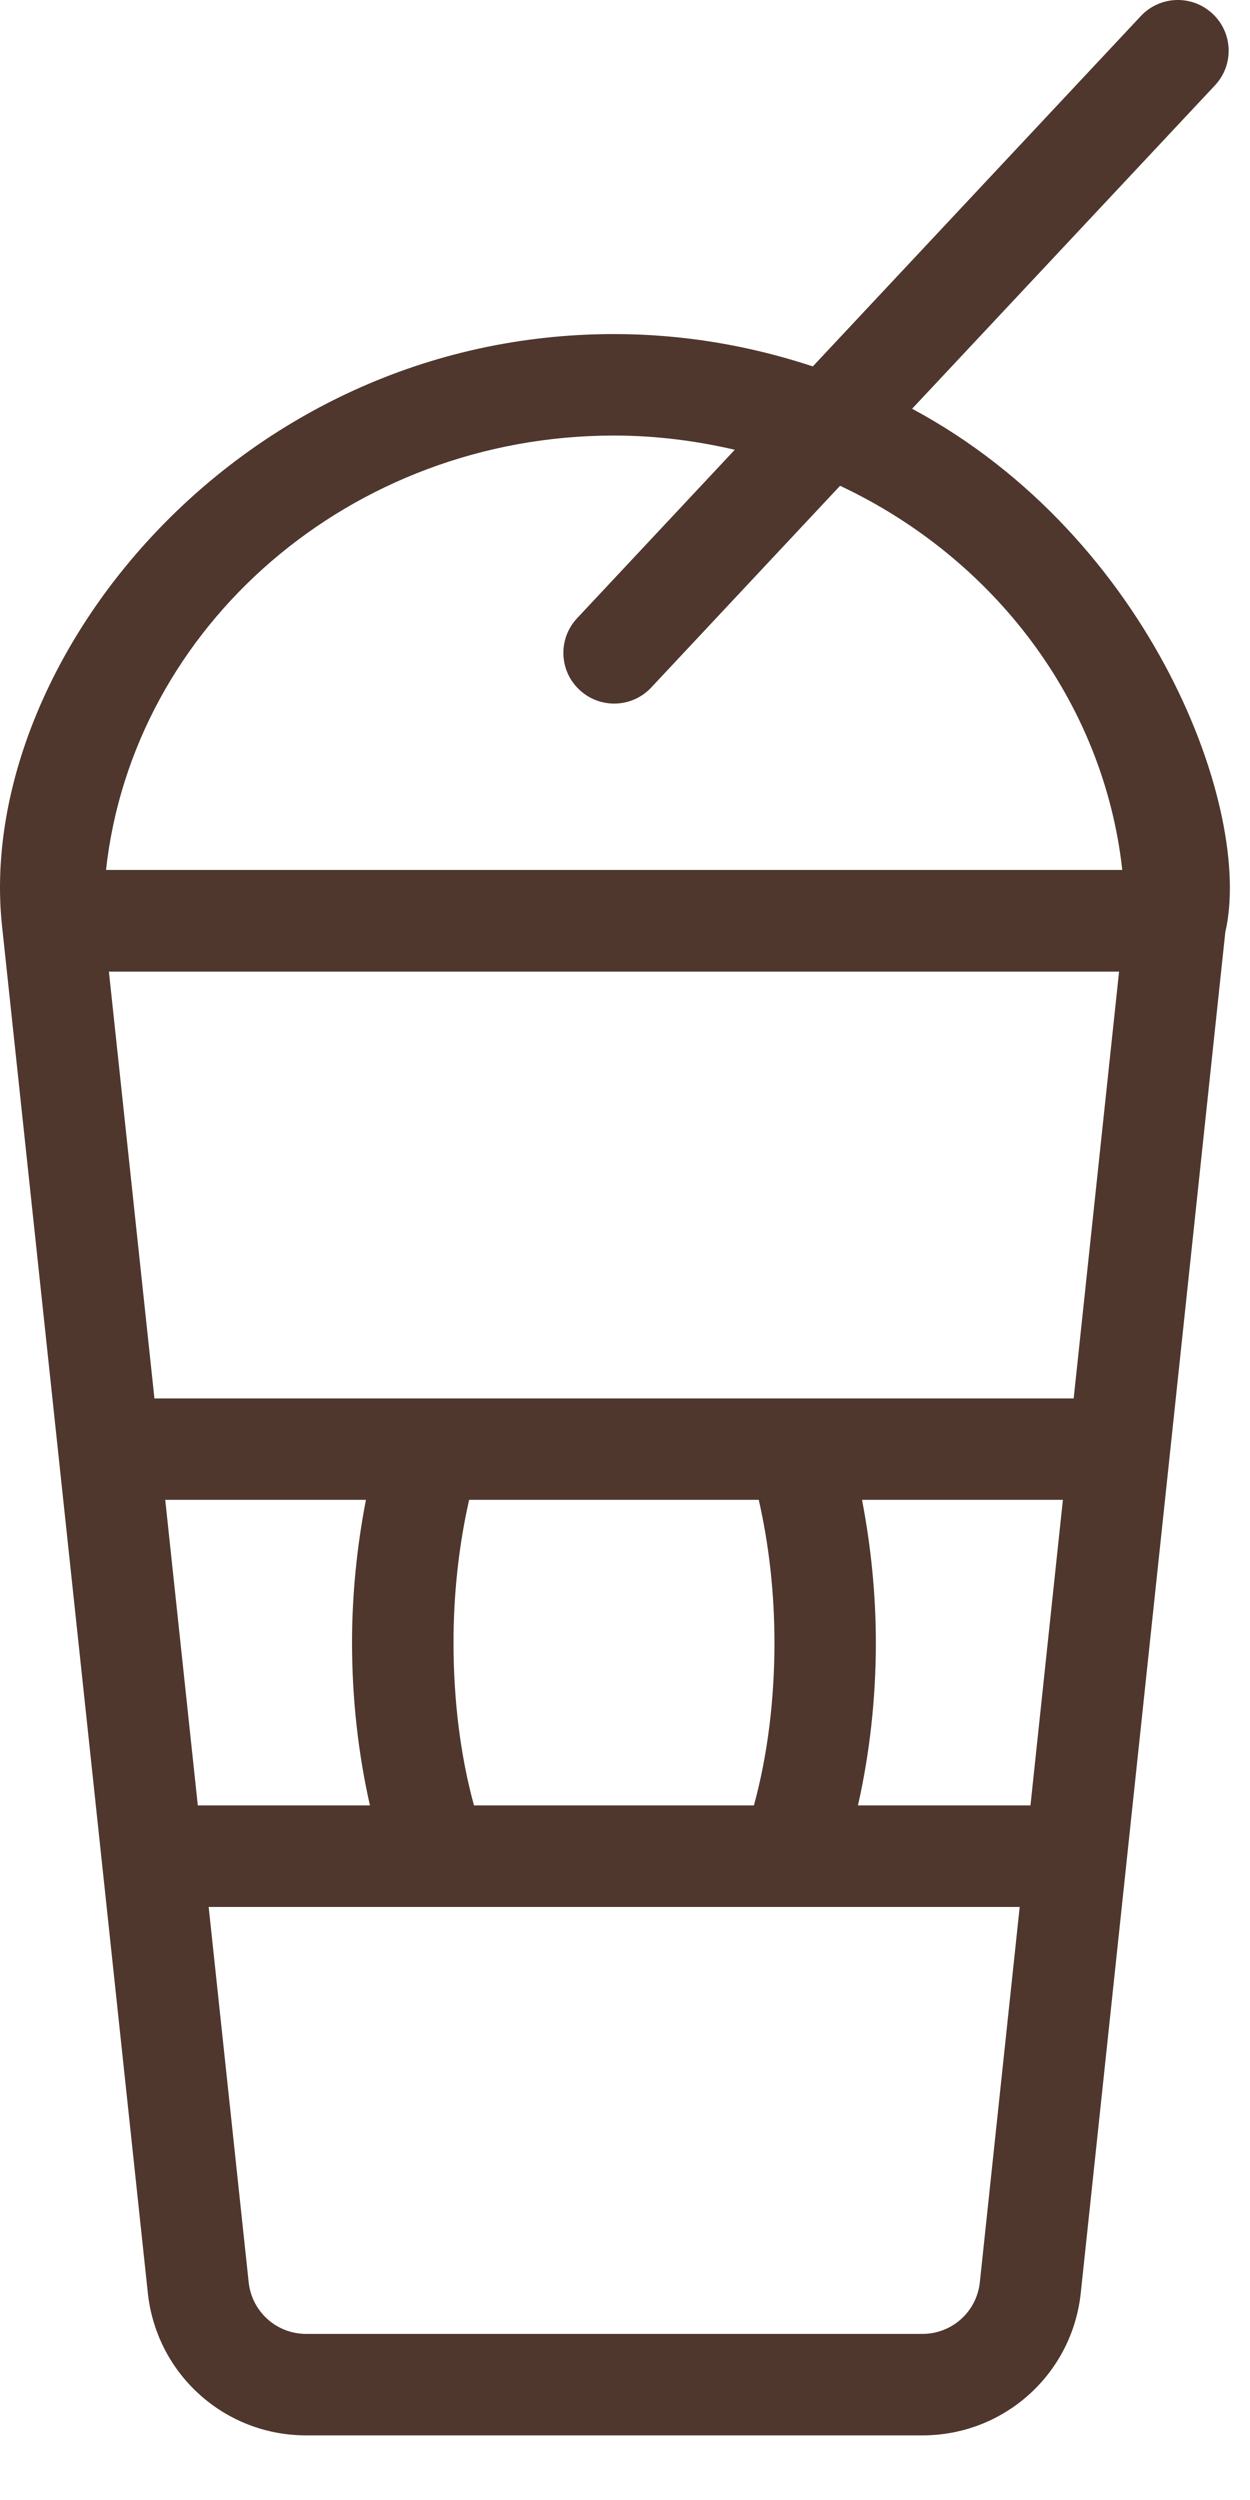 <svg width="16" height="32" viewBox="0 0 16 32" fill="none" xmlns="http://www.w3.org/2000/svg">
<path d="M15.521 0.176C15.259 -0.07 14.848 -0.056 14.603 0.205L10.404 4.69C9.605 4.426 8.752 4.276 7.861 4.276C3.015 4.276 -0.33 8.516 0.026 11.853L1.892 29.349C2.003 30.389 2.874 31.173 3.919 31.173H11.806C12.852 31.173 13.724 30.389 13.834 29.349L15.684 11.931C16.044 10.387 14.749 6.882 11.675 5.232L15.551 1.093C15.797 0.831 15.783 0.421 15.521 0.176ZM13.743 17.9C13.742 17.9 13.741 17.9 13.739 17.9H1.987C1.983 17.9 1.981 17.901 1.977 17.902L1.394 12.437H14.324L13.743 17.9ZM13.19 23.109H10.982C11.129 22.458 11.211 21.755 11.211 21.026C11.211 20.404 11.147 19.786 11.034 19.198H13.605L13.19 23.109ZM2.115 19.198H4.684C4.57 19.786 4.506 20.403 4.506 21.026C4.506 21.755 4.588 22.459 4.735 23.109H2.532L2.115 19.198ZM6.067 23.109C5.895 22.482 5.805 21.77 5.805 21.026C5.805 20.397 5.874 19.774 6.005 19.198H9.712C9.844 19.775 9.913 20.398 9.913 21.026C9.913 21.77 9.822 22.481 9.65 23.109H6.067ZM11.806 29.874H3.919C3.54 29.874 3.223 29.59 3.183 29.212L2.671 24.409H13.052L12.542 29.212C12.502 29.59 12.186 29.874 11.806 29.874ZM14.365 11.135H1.357C1.701 8.015 4.487 5.575 7.861 5.575C8.393 5.575 8.909 5.642 9.405 5.757L7.387 7.913C7.141 8.175 7.155 8.586 7.417 8.83C7.679 9.076 8.09 9.062 8.335 8.801L10.753 6.218C12.717 7.142 14.126 8.975 14.365 11.135Z" fill="#4F372D"/>
</svg>
